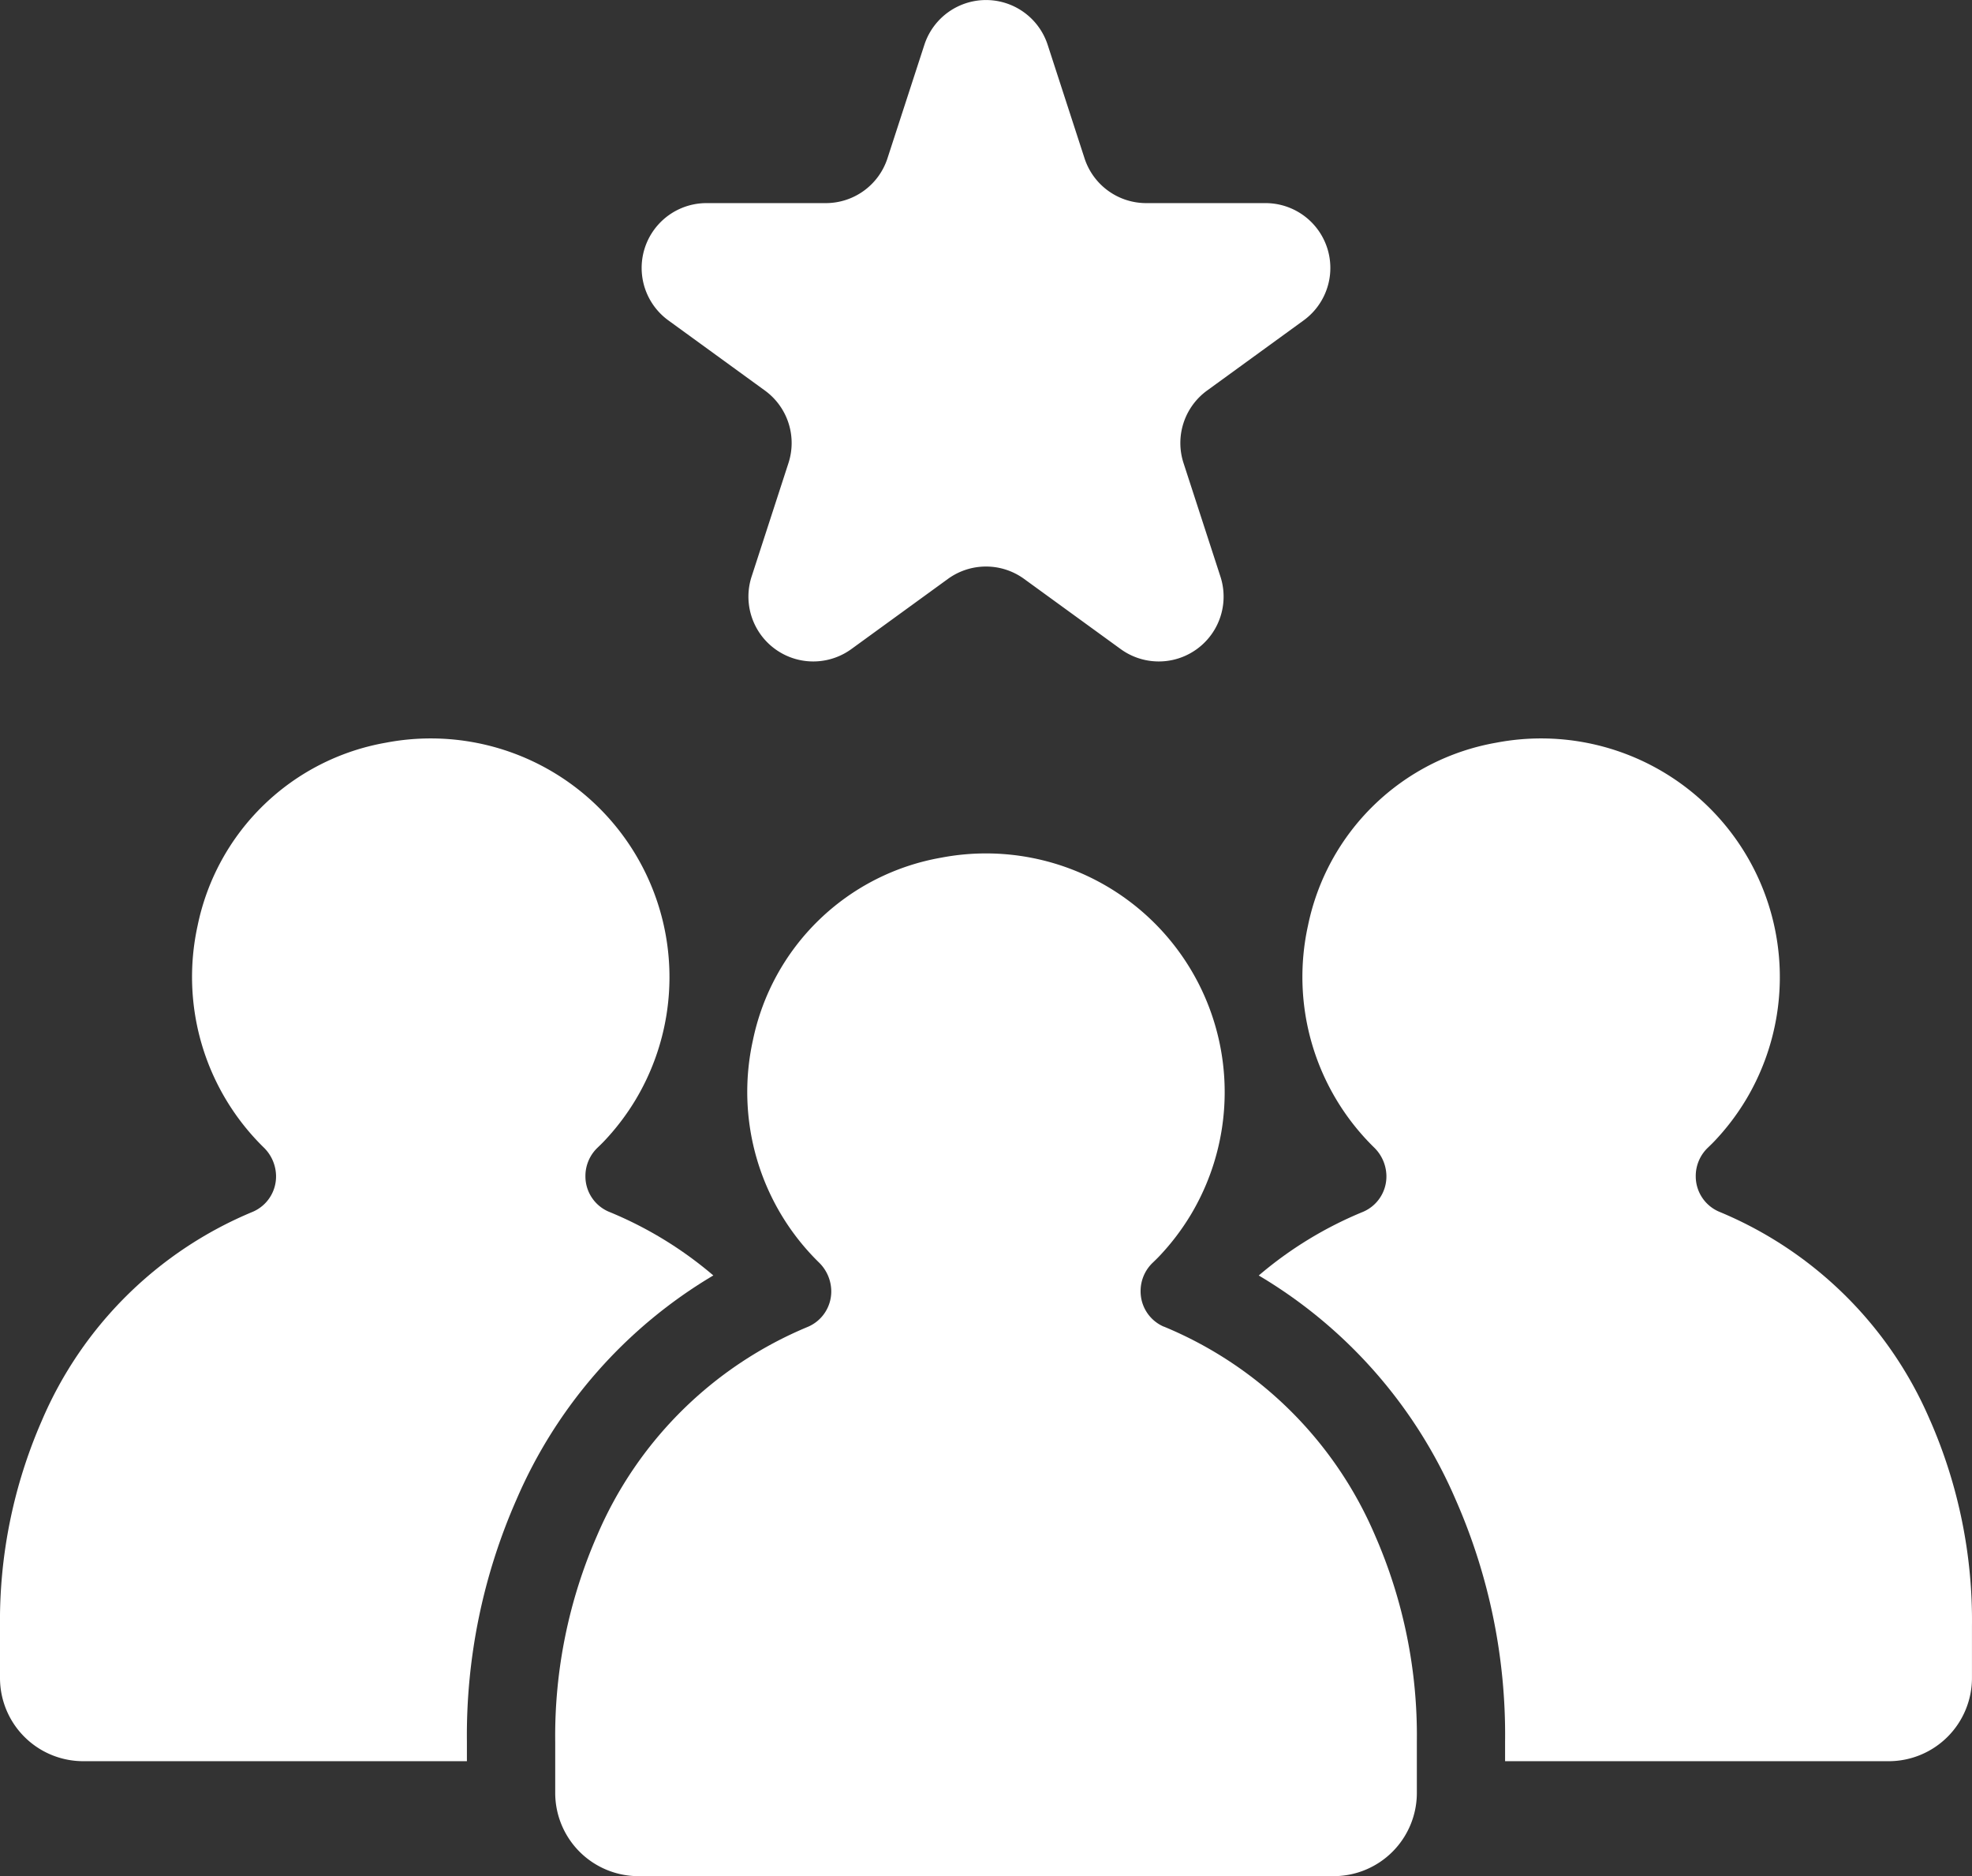<?xml version="1.0" encoding="UTF-8" standalone="no"?>
<svg
   xmlns:dc="http://purl.org/dc/elements/1.1/"
   xmlns:cc="http://creativecommons.org/ns#"
   xmlns:rdf="http://www.w3.org/1999/02/22-rdf-syntax-ns#"
   xmlns:svg="http://www.w3.org/2000/svg"
   xmlns="http://www.w3.org/2000/svg"
   xmlns:sodipodi="http://sodipodi.sourceforge.net/DTD/sodipodi-0.dtd"
   xmlns:inkscape="http://www.inkscape.org/namespaces/inkscape"
   viewBox="0 0 60.32 57.382"
   version="1.1"
   id="svg841"
   sodipodi:docname="teamsIcon.svg"
   inkscape:version="0.92.4 (5da689c313, 2019-01-14)"
   width="60.32"
   height="57.382">
  <rect x="0" y="0" width="60.32" height="57.382" fill="#333333" stroke="none"/>
  <defs
     id="defs845" />
  <sodipodi:namedview
     pagecolor="#ffffff"
     bordercolor="#666666"
     borderopacity="1"
     objecttolerance="10"
     gridtolerance="10"
     guidetolerance="10"
     inkscape:pageopacity="0"
     inkscape:pageshadow="2"
     inkscape:window-width="1920"
     inkscape:window-height="1017"
     id="namedview843"
     showgrid="false"
     inkscape:zoom="13.28125"
     inkscape:cx="30.16029"
     inkscape:cy="28.9459"
     inkscape:window-x="-8"
     inkscape:window-y="-8"
     inkscape:window-maximized="1"
     inkscape:current-layer="svg841" />
  <g
     id="Teamwork"
     style="fill:#ffffff;fill-opacity:1"
     transform="translate(-1.84,-3.564)">
    <path
       d="m 22.284,13.363 2.954,2.146 a 1.983,1.983 0 0 1 0.72,2.217 L 24.83,21.199 a 1.983,1.983 0 0 0 3.051,2.217 l 2.954,-2.146 a 1.982,1.982 0 0 1 2.331,0 l 2.954,2.146 a 1.983,1.983 0 0 0 3.051,-2.217 L 38.042,17.726 a 1.983,1.983 0 0 1 0.72,-2.217 l 2.954,-2.146 A 1.983,1.983 0 0 0 40.55,9.776 H 36.9 a 1.983,1.983 0 0 1 -1.886,-1.37 L 33.886,4.934 a 1.983,1.983 0 0 0 -3.771,0 L 28.986,8.406 A 1.983,1.983 0 0 1 27.1,9.776 h -3.651 a 1.983,1.983 0 0 0 -1.165,3.587 z"
       id="path832"
       style="fill:#ffffff;fill-opacity:1"
       inkscape:connector-curvature="0" />
    <path
       d="m 37.439,44.139 a 1.174,1.174 0 0 1 -0.71,-1.079 1.197,1.197 0 0 1 0.372,-0.878 c 0.072,-0.069 0.142,-0.137 0.194,-0.192 a 7.347,7.347 0 0 0 0.968,-1.271 7.301,7.301 0 0 0 -7.637,-10.923 7.134,7.134 0 0 0 -5.758,5.594 7.3,7.3 0 0 0 2.013,6.777 1.239,1.239 0 0 1 0.386,0.879 v 0.006 a 1.175,1.175 0 0 1 -0.71,1.09 12.015,12.015 0 0 0 -6.46,6.401 15.287,15.287 0 0 0 -1.274,6.295 v 1.56 a 2.547,2.547 0 0 0 2.548,2.547 h 21.261 a 2.547,2.547 0 0 0 2.547,-2.547 v -1.576 a 15.252,15.252 0 0 0 -1.276,-6.292 12.012,12.012 0 0 0 -6.463,-6.393 z"
       id="path834"
       style="fill:#ffffff;fill-opacity:1"
       inkscape:connector-curvature="0" />
    <path
       d="m 60.882,47.014 a 12.012,12.012 0 0 0 -6.462,-6.393 1.175,1.175 0 0 1 -0.71,-1.079 1.197,1.197 0 0 1 0.372,-0.878 c 0.072,-0.069 0.142,-0.137 0.194,-0.192 a 7.333,7.333 0 0 0 0.968,-1.27 7.301,7.301 0 0 0 -7.637,-10.923 7.133,7.133 0 0 0 -5.758,5.594 7.3,7.3 0 0 0 2.013,6.777 1.237,1.237 0 0 1 0.386,0.879 v 0.006 a 1.175,1.175 0 0 1 -0.71,1.09 11.829,11.829 0 0 0 -3.195,1.949 14.737,14.737 0 0 1 6.019,6.846 17.841,17.841 0 0 1 1.516,7.405 v 0.604 h 11.734 a 2.547,2.547 0 0 0 2.547,-2.547 v -1.577 a 15.25,15.25 0 0 0 -1.276,-6.292 z"
       id="path836"
       style="fill:#ffffff;fill-opacity:1"
       inkscape:connector-curvature="0" />
    <path
       d="m 23.66,42.573 a 11.82,11.82 0 0 0 -3.203,-1.952 1.174,1.174 0 0 1 -0.71,-1.079 1.197,1.197 0 0 1 0.372,-0.878 c 0.072,-0.069 0.142,-0.137 0.194,-0.192 a 7.341,7.341 0 0 0 0.967,-1.27 7.301,7.301 0 0 0 -7.637,-10.923 7.134,7.134 0 0 0 -5.758,5.594 7.301,7.301 0 0 0 2.013,6.777 1.237,1.237 0 0 1 0.386,0.879 v 0.006 a 1.175,1.175 0 0 1 -0.71,1.09 12.016,12.016 0 0 0 -6.46,6.401 15.287,15.287 0 0 0 -1.274,6.295 v 1.561 a 2.546,2.546 0 0 0 2.547,2.547 h 11.735 v -0.589 a 17.884,17.884 0 0 1 1.513,-7.406 14.74,14.74 0 0 1 6.024,-6.861 z"
       id="path838"
       style="fill:#ffffff;fill-opacity:1"
       inkscape:connector-curvature="0" />
  </g>
</svg>
